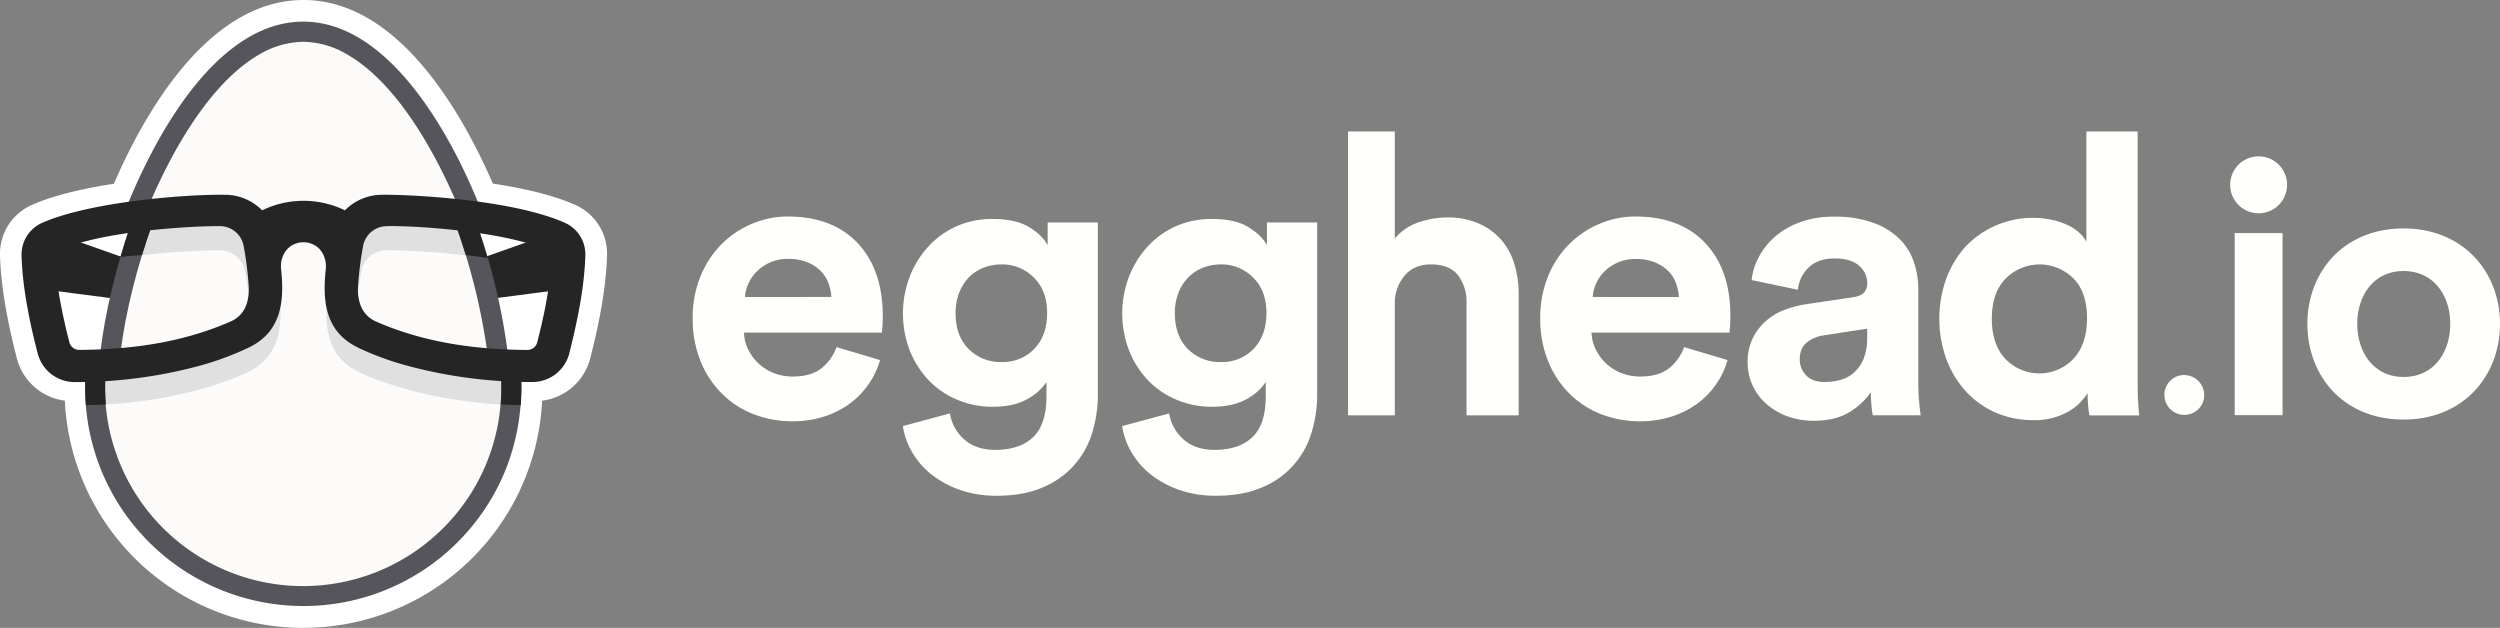<svg id="Layer_1" data-name="Layer 1" xmlns="http://www.w3.org/2000/svg" viewBox="0 0 1026.83 257.88"><rect x="0" y="0" width="1026.83" height="257.88" fill="#808080" stroke="none"/><defs><style>.cls-1{fill:#fff;}.cls-2{fill:#fcfbfa;}.cls-3{fill:#252526;}.cls-4{fill:#e0e0e0;}.cls-5{fill:#56555c;}.cls-6{fill:#fffffb;}</style></defs><path class="cls-1" d="M124.64,257.88a98,98,0,0,1-98-93.13v-.19A23.37,23.37,0,0,1,6.9,147.1C4.16,136.38.46,120.35,0,105A21.93,21.93,0,0,1,13,84.22c8-3.59,19.4-6.52,33.78-8.75,8.05-18.59,17.54-34.75,27.58-46.93C90,9.6,106.92,0,124.64,0s34.62,9.6,50.23,28.54c10,12.18,19.53,28.32,27.56,46.87,14.28,2.16,25.67,5.11,33.89,8.77a21.88,21.88,0,0,1,13,20.69c-.44,15.49-4.14,31.52-6.88,42.23a23.37,23.37,0,0,1-19.77,17.47v.18a98.12,98.12,0,0,1-98.07,93.12Z"/><path class="cls-2" d="M124.58,16.31c45.4,0,82.21,97.59,82.21,143a82.22,82.22,0,0,1-164.43,0C42.37,113.9,79.18,16.31,124.58,16.31Z"/><path class="cls-3" d="M228.83,95.07,195.29,106.9s5.19,15.78,5.24,15.9,33.41-4.3,33.41-4.3Zm-208.49,0L53.88,106.9s-5.19,15.78-5.24,15.9-33.41-4.3-33.41-4.3Z"/><path class="cls-4" d="M90.07,92.27a10.46,10.46,0,0,1,10.57,8.8,135.79,135.79,0,0,1,2.1,17.29,21.86,21.86,0,0,1-.44,4.84c-.42-4.18-1-8.16-1.65-11.62a10.46,10.46,0,0,0-10.57-8.8,286.16,286.16,0,0,0-37.67,2.86c1.18-3.67,2.45-7.35,3.81-11A286,286,0,0,1,90.07,92.27Zm116.57,63.39c-29.61-1.53-54.9-11-60.61-14.39-4.45-2.13-10.13-6.64-11.76-17.92-1.09,12.43,1.25,23.75,12.92,29.34.86.52,23.2,11.57,59.25,13.47q.28-3.39.29-6.85C206.72,158.13,206.69,156.91,206.64,155.66Zm-164,0c29.61-1.53,54.9-11,60.61-14.39,4.45-2.13,10.13-6.64,11.76-17.92,1.09,12.43-1.25,23.75-12.92,29.34-.86.52-23.2,11.57-59.25,13.47q-.29-3.39-.29-6.85C42.53,158.13,42.56,156.91,42.61,155.66ZM159,92.27a10.46,10.46,0,0,0-10.57,8.8,139.49,139.49,0,0,0-2.1,17.29,22.48,22.48,0,0,0,.44,4.84c.42-4.18,1-8.16,1.65-11.62a10.46,10.46,0,0,1,10.57-8.8,286,286,0,0,1,37.67,2.86c-1.18-3.67-2.45-7.35-3.81-11A285.89,285.89,0,0,0,159,92.27Z"/><path class="cls-5" d="M52.67,83.38c8.07-19.58,17.76-36.52,28-49,14-16.92,28.72-25.5,43.89-25.5s29.94,8.58,43.89,25.49c10.28,12.46,20,29.4,28,49l.39,1-1-.14c-2.85-.38-5.17-.65-8-1h-.35l-.14-.32c-9.08-21.2-24.58-48.89-44.61-60.46a36.24,36.24,0,0,0-18.18-5.28,36.27,36.27,0,0,0-18.18,5.28C86.4,34,70.94,61.56,61.79,82.88l-.14.32H61.3c-2.85.3-5.17.58-8,1l-1,.14Zm154.91,62c-2.23-.06-4.48-.15-6.69-.28h-.69l-.09-.69a257.56,257.56,0,0,0-12.7-51.38l-.4-1.31,1.35.18c2.54.34,5,.72,7.4,1.12l.49.08.16.47a256.41,256.41,0,0,1,12.07,50.88l.11,1Z"/><path class="cls-3" d="M200.25,105.93q-1.8-6.17-3.89-12.31l-.16-.47-.49-.08c-2.36-.4-4.85-.78-7.4-1.12l-1.3-.19.45,1.28q2.07,5.83,3.87,11.74c4.27.49,6.68.84,8.92,1.15Z"/><path class="cls-5" d="M41.29,144.14c1.82-15.3,6.11-33.37,12.07-50.88l.16-.47L54,92.7c2.36-.4,4.85-.78,7.4-1.12l1.35-.18-.45,1.28c-6.21,17.54-10.72,35.78-12.7,51.38l-.09.69h-.69c-2.22.13-4.47.22-6.69.28h-1Z"/><path class="cls-3" d="M54,92.7l-.49.08-.16.47c-1.39,4.09-2.69,8.22-3.89,12.33,4.17-.53,5.38-.47,8.87-.84,1.23-4,2.55-8.07,4-12.06l.45-1.28-1.35.18c-2.58.35-5.07.73-7.43,1.12Z"/><path class="cls-5" d="M124.58,248.91a89.65,89.65,0,0,1-83.41-56.78A90.78,90.78,0,0,1,35,155.64v-.56h.56c2.92-.07,4.92-.15,7-.26h.65v.65a81.39,81.39,0,0,0,140,60.24,80.45,80.45,0,0,0,17.15-26.86,81.58,81.58,0,0,0,5.43-33.37v-.65h.65c2.91.15,4.91.21,7,.26H214v.56a90.59,90.59,0,0,1-6,36.46,89.56,89.56,0,0,1-83.41,56.81Z"/><path class="cls-3" d="M43.5,166.17a89.51,89.51,0,0,1-.22-10.74v-.65h-.65c-2.1.11-4.1.19-7,.26h-.56v.56a96.75,96.75,0,0,0,.24,10.77h.27c2.7,0,5.34-.12,7.85-.24Zm170.6-11.09h-.56c-2.12,0-4.12-.11-7-.26h-.65v.65a85.86,85.86,0,0,1-.21,10.64l8.2.35a96.75,96.75,0,0,0,.24-10.77Z"/><path class="cls-3" d="M218.72,156.91a195.16,195.16,0,0,1-50.78-6.52,122.51,122.51,0,0,1-20.75-7.53l-.16-.12c-14-6.69-14.51-20.11-13.21-32.34.33-3.09-.8-7.18-4.06-9.35a9.25,9.25,0,0,0-10.26,0c-3.26,2.16-4.39,6.24-4.06,9.32,1.3,12.24.75,25.66-13.21,32.35l-.16.08a121.64,121.64,0,0,1-20.75,7.61,195.16,195.16,0,0,1-50.78,6.52h-.08a15.66,15.66,0,0,1-15-11.85C12.8,134.81,9.26,119.43,8.85,105a14.24,14.24,0,0,1,8.42-13.45C36.55,83,75.57,79.78,92.21,80a21.51,21.51,0,0,1,15.46,6.39,38.87,38.87,0,0,1,34,0A21.46,21.46,0,0,1,157,80c10-.15,53,1.71,75,11.5a14.17,14.17,0,0,1,8.42,13.39c-.41,14.46-4,29.92-6.57,40.17a15.66,15.66,0,0,1-15,11.85Zm-59.61-64a9.9,9.9,0,0,0-10,8.31,138.46,138.46,0,0,0-2.1,17.21c-.08,6.6,2.29,11.12,7,13.43,17.63,7.86,38.12,11.75,62.64,11.87a4.16,4.16,0,0,0,4-3.1c2.33-9.11,5.47-22.65,5.83-35.1a2.92,2.92,0,0,0-1.74-2.77c-16.73-7.52-52.57-10.09-65.63-9.89ZM24.42,102.74a2.92,2.92,0,0,0-1.74,2.77c.36,12.42,3.5,26,5.83,35.1a4.14,4.14,0,0,0,4,3.1c24.54-.12,45-4,62.69-11.88,4.72-2.3,7.08-6.83,7-13.45a136.07,136.07,0,0,0-2.11-17.19,9.9,9.9,0,0,0-10-8.31C82.48,92.76,43.36,94.3,24.42,102.74Z"/><path class="cls-6" d="M361.46,147.89a33.07,33.07,0,0,1-4.59,9.74,33.6,33.6,0,0,1-7.65,8,36.72,36.72,0,0,1-10.55,5.4,41.89,41.89,0,0,1-13.29,2,43.65,43.65,0,0,1-15.62-2.82,37.74,37.74,0,0,1-13-8.29,39.76,39.76,0,0,1-8.94-13.37,46,46,0,0,1-3.3-17.88,44.39,44.39,0,0,1,3.22-17.23,40.18,40.18,0,0,1,8.62-13.13,38.67,38.67,0,0,1,12.48-8.38,37.33,37.33,0,0,1,14.66-3q18.53,0,28.83,11T362.58,130c0,1.51-.05,2.93-.16,4.27s-.16,2.12-.16,2.33H305.57a17.21,17.21,0,0,0,1.85,7.17,20.09,20.09,0,0,0,4.35,5.72,19.68,19.68,0,0,0,6.2,3.79,20.83,20.83,0,0,0,7.57,1.37q7.57,0,11.84-3.38a19.19,19.19,0,0,0,6.2-8.7Zm-20-25.93a19.28,19.28,0,0,0-1.21-5.72,13.74,13.74,0,0,0-3.22-5,16.66,16.66,0,0,0-5.48-3.54,20.43,20.43,0,0,0-7.81-1.37,18,18,0,0,0-7.41,1.45,18.24,18.24,0,0,0-5.48,3.71,16.47,16.47,0,0,0-3.46,5A15.69,15.69,0,0,0,306,122Zm48.7,47.84a17.8,17.8,0,0,0,6,10.79q4.83,4.18,12.56,4.19,10.14,0,15.62-5.23t5.48-16.83v-5.8a21.86,21.86,0,0,1-7.89,7q-5.48,3.14-14.17,3.14a36.74,36.74,0,0,1-14.66-2.9,35.06,35.06,0,0,1-11.68-8A38,38,0,0,1,373.69,144a42.63,42.63,0,0,1-.08-30.28,39.63,39.63,0,0,1,7.57-12.32A35,35,0,0,1,392.74,93a35.85,35.85,0,0,1,15-3.06q9.5,0,15,3.38t7.57,7.41V91.36h20.61v70.7a52.53,52.53,0,0,1-2.34,15.7,35,35,0,0,1-20.21,22.39q-7.89,3.47-19,3.46a44.91,44.91,0,0,1-14.9-2.33A40,40,0,0,1,382.75,195a32.6,32.6,0,0,1-8.05-9.18A29.69,29.69,0,0,1,370.84,175Zm21.26-21.1a17.78,17.78,0,0,0,13.45-5.48q5.24-5.47,5.23-14.66T424.63,114a18.13,18.13,0,0,0-13.21-5.4,20.21,20.21,0,0,0-7.49,1.37,17,17,0,0,0-6,4,18.87,18.87,0,0,0-4,6.36,22.56,22.56,0,0,0-1.45,8.21q0,9.35,5.31,14.74a18.4,18.4,0,0,0,13.63,5.42Zm68.81,21.1a17.8,17.8,0,0,0,6,10.79q4.83,4.18,12.56,4.19,10.14,0,15.62-5.23t5.48-16.83v-5.8a21.86,21.86,0,0,1-7.89,7q-5.47,3.14-14.17,3.14a36.74,36.74,0,0,1-14.66-2.9,35.06,35.06,0,0,1-11.68-8A38,38,0,0,1,463.76,144a42.63,42.63,0,0,1-.08-30.28,39.63,39.63,0,0,1,7.57-12.32A35,35,0,0,1,482.8,93a35.85,35.85,0,0,1,15-3.06q9.49,0,15,3.38t7.57,7.41V91.36H541v70.7a52.53,52.53,0,0,1-2.34,15.7,35,35,0,0,1-20.21,22.39q-7.89,3.47-19,3.46a44.91,44.91,0,0,1-14.9-2.33A39.9,39.9,0,0,1,472.82,195a32.6,32.6,0,0,1-8.05-9.18A29.89,29.89,0,0,1,460.9,175Zm21.26-21.1a17.78,17.78,0,0,0,13.45-5.48q5.23-5.47,5.23-14.66T514.69,114a18.13,18.13,0,0,0-13.21-5.4A20.13,20.13,0,0,0,494,110a17,17,0,0,0-6,4,18.87,18.87,0,0,0-4,6.36,22.56,22.56,0,0,0-1.45,8.21q0,9.35,5.31,14.74a18.38,18.38,0,0,0,13.61,5.39Zm71.39,21.9H553.69V54h19.19V98a21.35,21.35,0,0,1,9.82-6.68,36.08,36.08,0,0,1,11.6-2,31.77,31.77,0,0,1,13.12,2.5,26,26,0,0,1,9.18,6.68,27,27,0,0,1,5.4,10,41.57,41.57,0,0,1,1.77,12.24V170.6H602.35V124.38a17.93,17.93,0,0,0-3.46-11.27q-3.46-4.52-11.19-4.51-6.76,0-10.63,4.43a17.55,17.55,0,0,0-4.19,11Zm136.7-22.71a33.07,33.07,0,0,1-4.59,9.74,33.6,33.6,0,0,1-7.65,8,36.72,36.72,0,0,1-10.55,5.4,41.89,41.89,0,0,1-13.29,2,43.65,43.65,0,0,1-15.62-2.82,37.74,37.74,0,0,1-13-8.29,39.76,39.76,0,0,1-8.94-13.37,46,46,0,0,1-3.3-17.88,44.39,44.39,0,0,1,3.22-17.23,40.18,40.18,0,0,1,8.62-13.13A38.67,38.67,0,0,1,657,91.93a37.33,37.33,0,0,1,14.66-3q18.52,0,28.83,11T710.71,130c0,1.51-.05,2.93-.16,4.27s-.16,2.12-.16,2.33h-56.7a17.21,17.21,0,0,0,1.85,7.17,20.09,20.09,0,0,0,4.35,5.72,19.68,19.68,0,0,0,6.2,3.79,20.83,20.83,0,0,0,7.57,1.37q7.58,0,11.84-3.38a19.19,19.19,0,0,0,6.2-8.7Zm-20-25.89a19.28,19.28,0,0,0-1.21-5.72,13.74,13.74,0,0,0-3.22-5,16.66,16.66,0,0,0-5.48-3.54,20.43,20.43,0,0,0-7.81-1.37,18,18,0,0,0-7.41,1.45A18.23,18.23,0,0,0,659,111.5a16.47,16.47,0,0,0-3.46,5,16,16,0,0,0-1.37,5.47Zm28.21,27a21.94,21.94,0,0,1,6.92-16.59,24.25,24.25,0,0,1,7.49-4.83,41.36,41.36,0,0,1,9.26-2.58L761,122.1q3.38-.48,4.67-2a5.41,5.41,0,0,0,1.29-3.63,9.56,9.56,0,0,0-3.3-7.25q-3.3-3.06-10.07-3.06-7.1,0-10.87,3.86a14.53,14.53,0,0,0-4.27,9l-19-4a26,26,0,0,1,2.9-9.34,28.89,28.89,0,0,1,6.6-8.38,33.35,33.35,0,0,1,10.31-6A39.52,39.52,0,0,1,753.41,89a45.25,45.25,0,0,1,15.94,2.5A29.69,29.69,0,0,1,780.07,98a24.39,24.39,0,0,1,6,9.58A35.22,35.22,0,0,1,787.92,119v39q0,3.23.32,6.84t.65,5.72H769.2a44,44,0,0,1-.56-4.43q-.24-2.82-.24-5.07a27.56,27.56,0,0,1-8.78,8.21q-5.72,3.54-14.57,3.54a30.62,30.62,0,0,1-11.36-2,27.23,27.23,0,0,1-8.62-5.31A22.43,22.43,0,0,1,717.82,149Zm31.73,7.89a24,24,0,0,0,6.52-.88,13.7,13.7,0,0,0,5.56-3.06,15.53,15.53,0,0,0,3.86-5.64,22.87,22.87,0,0,0,1.45-8.78V135l-17.88,2.74a14.18,14.18,0,0,0-7,3c-1.88,1.55-2.82,3.89-2.82,7a9.21,9.21,0,0,0,2.58,6.36q2.56,2.81,7.73,2.81ZM878,156.27c0,2.67,0,5.33.16,8s.27,4.79.48,6.36H858.24a27.83,27.83,0,0,1-.56-3.86c-.16-1.72-.24-3.49-.24-5.32a22,22,0,0,1-8.46,7.89,27.62,27.62,0,0,1-13.77,3.22,38.3,38.3,0,0,1-15.62-3.14,36,36,0,0,1-12.16-8.7,40.82,40.82,0,0,1-8-13.21,48.93,48.93,0,0,1-.08-32.93,40.61,40.61,0,0,1,7.81-13.13,38.15,38.15,0,0,1,36.32-11A29.66,29.66,0,0,1,850,92.82,18.38,18.38,0,0,1,854.45,96a12.78,12.78,0,0,1,2.5,3.3V54H878ZM818.1,130.82q0,10.63,5.56,16.59A19.35,19.35,0,0,0,851,148q.3-.28.57-.57,5.64-6,5.64-16.75t-5.64-16.35a19.62,19.62,0,0,0-27.77.08h0q-5.69,5.81-5.69,16.43ZM889,162.28a8,8,0,0,1,2.35-5.81,7.74,7.74,0,0,1,5.76-2.41,8.22,8.22,0,0,1,8.22,8.22,7.74,7.74,0,0,1-2.41,5.76A8.18,8.18,0,0,1,889,162.49v-.2ZM916,75.91A11.69,11.69,0,1,1,927.64,87.6,11.69,11.69,0,0,1,916,75.91Zm1.86,94.6V95.72h19.66V170.5ZM947.72,133c0-21.21,14.86-39.17,39.48-39.17s39.63,18,39.63,39.17S1012,172.33,987.2,172.33,947.72,154.25,947.72,133Zm58.68,0c0-11.61-6.81-21.68-19.2-21.68-12.23,0-19,10.06-19,21.68,0,11.77,6.81,21.83,19,21.83C999.58,154.87,1006.4,144.8,1006.4,133Z"/></svg>